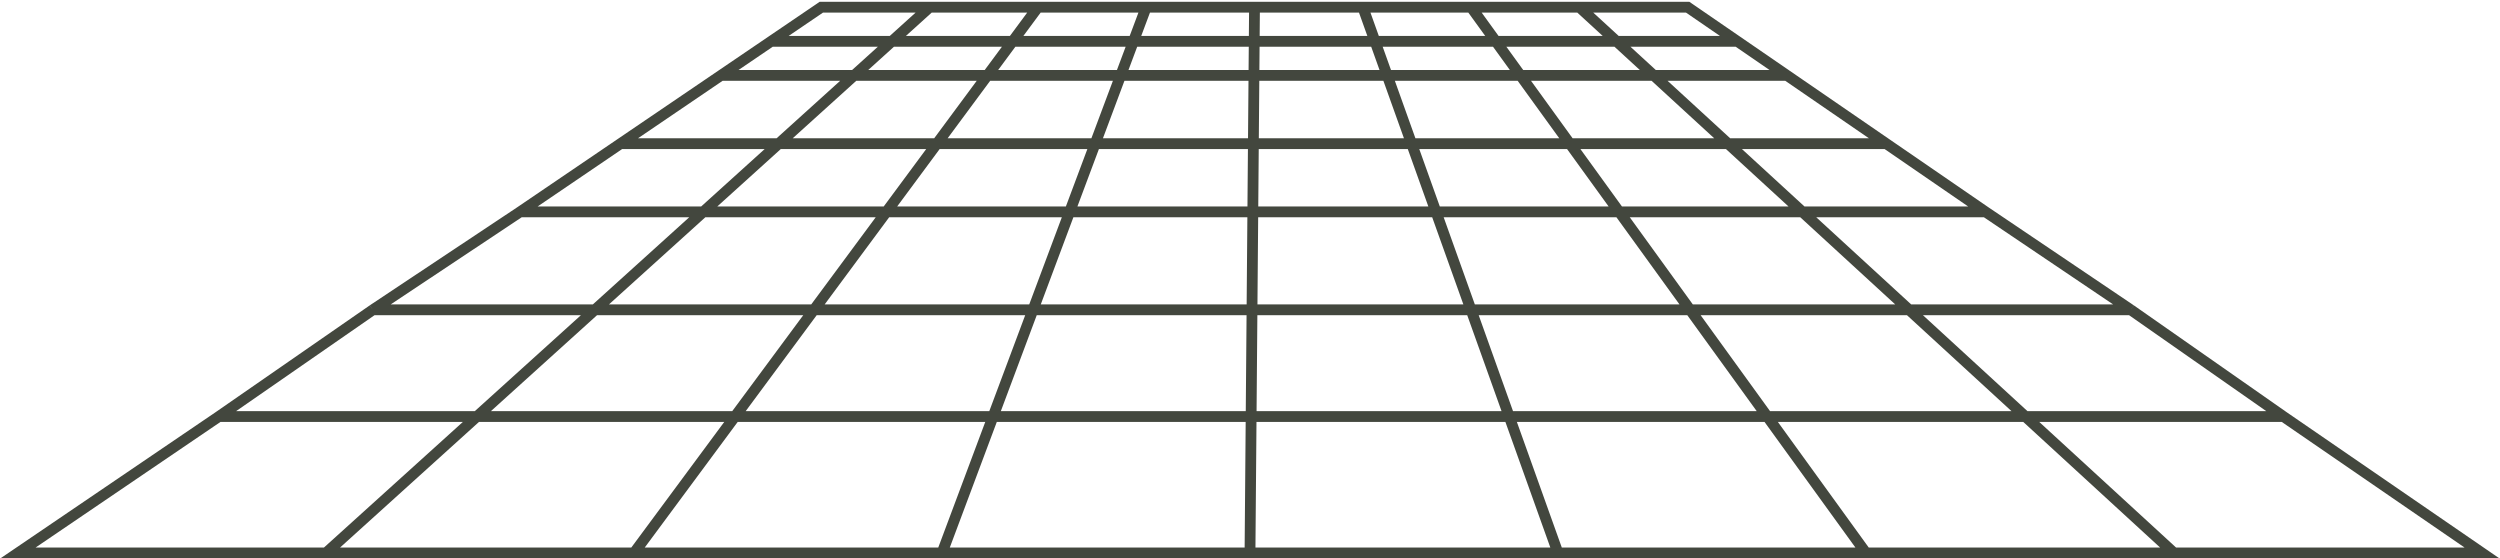 <svg width="694" height="155" viewBox="0 0 694 155" fill="none" xmlns="http://www.w3.org/2000/svg">
<path d="M348.25 2L347 153.5M348.25 2H378.312M348.25 2H318.188M347 153.5H432.5M347 153.5H261.5M288.125 2L176 153.5M288.125 2H318.188M288.125 2H258.062M176 153.5H261.5M176 153.5H90.5M408.375 2L518 153.5M408.375 2H378.312M408.375 2H438.438M518 153.5H432.5M518 153.5H603.5M378.312 2L432.5 153.5M318.188 2L261.5 153.5M258.062 2H228L214.062 11.469M258.062 2L90.5 153.5M90.5 153.5H5L60.75 115.625M438.438 2H468.5L482.281 11.469M438.438 2L603.5 153.5M603.5 153.5H689L633.875 115.625M591.5 86H103.5M591.5 86L633.875 115.625M591.5 86L551.188 58.812M103.5 86L60.75 115.625M103.5 86L144.375 58.812M172.25 39.875H523.625M172.25 39.875L200.125 20.938M172.25 39.875L144.375 58.812M523.625 39.875L496.062 20.938M523.625 39.875L551.188 58.812M200.125 20.938H496.062M200.125 20.938L214.062 11.469M496.062 20.938L482.281 11.469M60.75 115.625H633.875M144.375 58.812H551.188M214.062 11.469H482.281" stroke="#43473E" stroke-width="3"/>
</svg>
